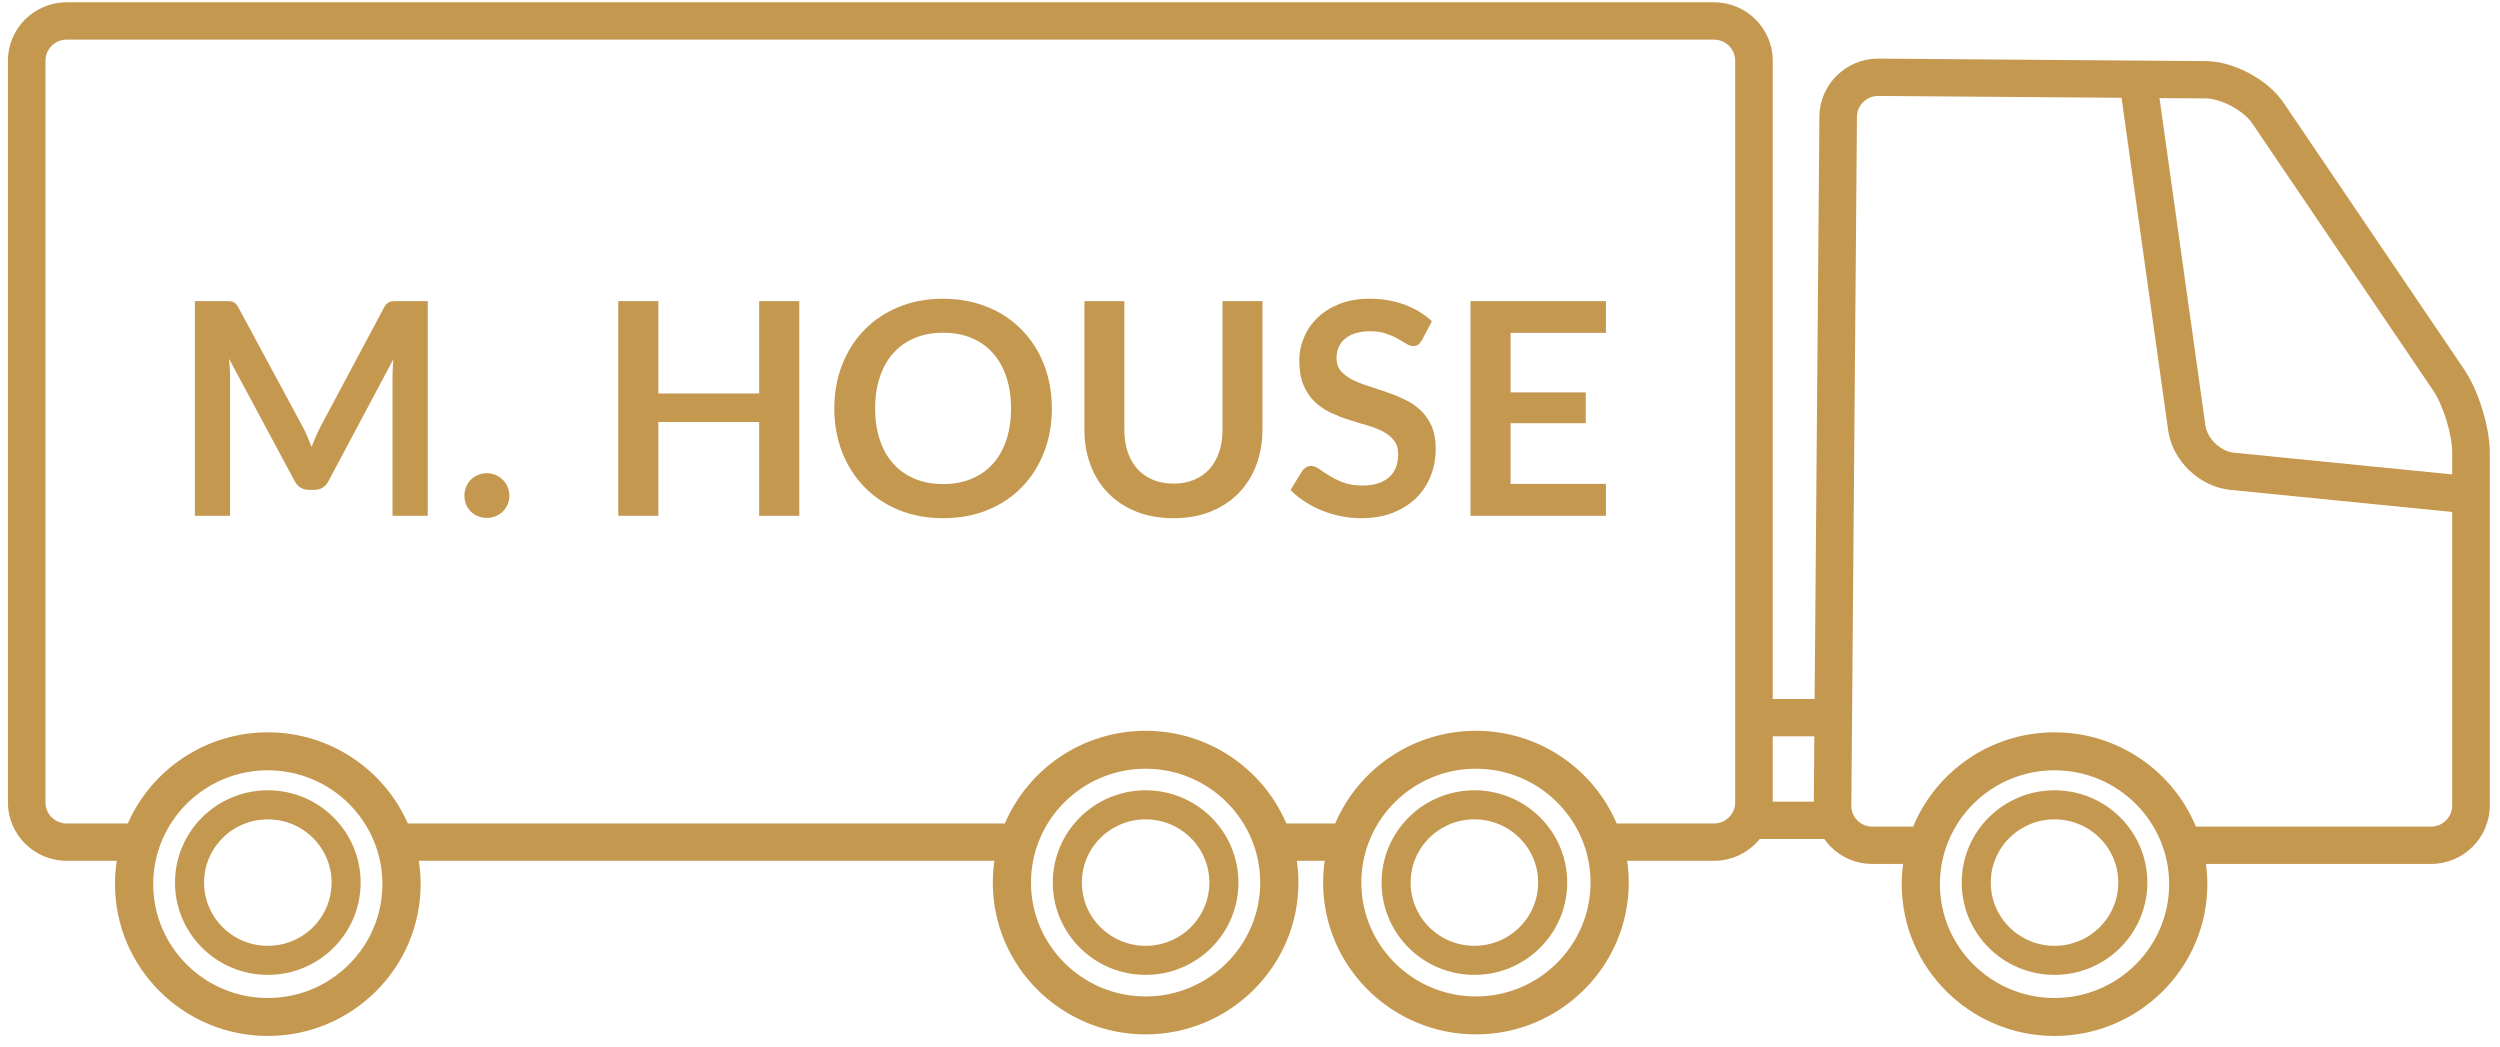 <?xml version="1.0" encoding="UTF-8"?>
<svg width="86px" height="36px" viewBox="0 0 86 36" version="1.1" xmlns="http://www.w3.org/2000/svg" xmlns:xlink="http://www.w3.org/1999/xlink">
    <!-- Generator: Sketch 49.3 (51167) - http://www.bohemiancoding.com/sketch -->
    <title>Group 2</title>
    <desc>Created with Sketch.</desc>
    <defs></defs>
    <g id="desktop" stroke="none" stroke-width="1" fill="none" fill-rule="evenodd">
        <g id="main-1280" transform="translate(-40, -767)">
            <g id="Group-20" transform="translate(0, 729)">
                <g id="Group-14" transform="translate(40, 36)">
                    <g id="Group-2" transform="translate(0, 2)">
                        <ellipse id="Oval" stroke="#C59850" fill-rule="nonzero" cx="70.676" cy="30.361" rx="2.693" ry="2.675"></ellipse>
                        <ellipse id="Oval" stroke="#C59850" fill-rule="nonzero" cx="50.719" cy="30.361" rx="2.693" ry="2.675"></ellipse>
                        <ellipse id="Oval" stroke="#C59850" fill-rule="nonzero" cx="39.409" cy="30.361" rx="2.693" ry="2.675"></ellipse>
                        <ellipse id="Oval" stroke="#C59850" fill-rule="nonzero" cx="9.213" cy="30.361" rx="2.693" ry="2.675"></ellipse>
                        <path d="M84.771,12.713 L78.551,3.528 C78.014,2.736 76.84,2.109 75.879,2.102 L64.607,2.016 C63.502,2.016 62.596,2.909 62.587,4.007 L62.423,24.046 L60.982,24.046 L60.982,2.086 C60.982,0.98 60.076,0.079 58.962,0.079 L2.293,0.079 C1.179,0.079 0.273,0.98 0.273,2.086 L0.273,27.605 C0.273,28.711 1.179,29.612 2.293,29.612 L4.018,29.612 C3.977,29.873 3.956,30.142 3.956,30.414 C3.956,33.294 6.314,35.637 9.213,35.637 C12.111,35.637 14.47,33.294 14.47,30.414 C14.47,30.141 14.448,29.873 14.407,29.612 L34.207,29.612 C34.171,29.856 34.152,30.106 34.152,30.361 C34.152,33.24 36.51,35.583 39.409,35.583 C42.307,35.583 44.666,33.24 44.666,30.361 C44.666,30.106 44.646,29.856 44.611,29.612 L45.57,29.612 C45.535,29.856 45.515,30.106 45.515,30.361 C45.515,33.24 47.873,35.583 50.772,35.583 C53.671,35.583 56.029,33.24 56.029,30.361 C56.029,30.106 56.01,29.856 55.974,29.612 L58.962,29.612 C59.597,29.612 60.164,29.318 60.535,28.861 L62.755,28.861 C62.821,28.955 62.894,29.045 62.977,29.128 C63.357,29.509 63.864,29.719 64.402,29.719 L65.467,29.719 C65.436,29.946 65.419,30.178 65.419,30.414 C65.419,33.294 67.777,35.637 70.676,35.637 C73.574,35.637 75.933,33.294 75.933,30.414 C75.933,30.178 75.915,29.946 75.885,29.719 L83.628,29.719 C84.741,29.719 85.648,28.818 85.648,27.712 L85.648,15.568 C85.648,14.693 85.263,13.439 84.771,12.713 Z M9.213,34.331 C7.039,34.331 5.27,32.574 5.27,30.414 C5.27,28.255 7.039,26.498 9.213,26.498 C11.387,26.498 13.155,28.255 13.155,30.414 C13.155,32.574 11.387,34.331 9.213,34.331 Z M39.409,34.278 C37.235,34.278 35.466,32.52 35.466,30.361 C35.466,28.201 37.235,26.444 39.409,26.444 C41.583,26.444 43.351,28.201 43.351,30.361 C43.351,32.52 41.583,34.278 39.409,34.278 Z M50.772,34.278 C48.598,34.278 46.83,32.52 46.83,30.361 C46.83,28.201 48.598,26.444 50.772,26.444 C52.946,26.444 54.715,28.201 54.715,30.361 C54.715,32.52 52.946,34.278 50.772,34.278 Z M59.69,27.605 C59.69,28.003 59.363,28.328 58.962,28.328 L55.614,28.328 C54.814,26.455 52.945,25.139 50.772,25.139 C48.599,25.139 46.73,26.455 45.93,28.328 L44.251,28.328 C43.451,26.455 41.582,25.139 39.409,25.139 C37.236,25.139 35.366,26.455 34.567,28.328 L14.03,28.328 C13.218,26.484 11.365,25.192 9.213,25.192 C7.061,25.192 5.208,26.484 4.395,28.328 L2.293,28.328 C1.892,28.328 1.565,28.003 1.565,27.605 L1.565,2.086 C1.565,1.688 1.892,1.363 2.293,1.363 L58.962,1.363 C59.363,1.363 59.69,1.687 59.69,2.086 L59.69,27.605 Z M62.395,27.578 L60.982,27.578 L60.982,25.33 L62.413,25.33 L62.395,27.578 Z M70.676,34.331 C68.502,34.331 66.733,32.574 66.733,30.414 C66.733,28.255 68.502,26.498 70.676,26.498 C72.85,26.498 74.619,28.255 74.619,30.414 C74.619,32.574 72.85,34.331 70.676,34.331 Z M83.628,28.435 L75.539,28.435 C74.753,26.534 72.869,25.192 70.676,25.192 C68.482,25.192 66.599,26.534 65.813,28.435 L64.402,28.435 C64.211,28.435 64.03,28.36 63.894,28.224 C63.758,28.088 63.684,27.908 63.686,27.717 L63.879,4.017 C63.882,3.622 64.209,3.3 64.613,3.3 L72.981,3.364 L74.586,14.813 C74.731,15.851 75.668,16.746 76.718,16.851 L84.355,17.611 L84.355,27.712 C84.355,28.11 84.029,28.435 83.628,28.435 Z M84.355,16.32 L76.847,15.573 C76.388,15.527 75.93,15.089 75.866,14.635 L74.287,3.374 L75.869,3.386 C76.409,3.39 77.177,3.8 77.478,4.245 L83.699,13.429 C84.049,13.946 84.355,14.945 84.355,15.568 L84.355,16.32 Z" id="Shape" fill="#C59850" fill-rule="nonzero"></path>
                        <path d="M14.714,10.358 L14.714,17.744 L13.503,17.744 L13.503,12.973 C13.503,12.783 13.513,12.576 13.533,12.355 L11.301,16.549 C11.196,16.75 11.034,16.851 10.816,16.851 L10.622,16.851 C10.404,16.851 10.242,16.75 10.136,16.549 L7.878,12.34 C7.889,12.452 7.897,12.563 7.904,12.672 C7.911,12.781 7.914,12.881 7.914,12.973 L7.914,17.744 L6.704,17.744 L6.704,10.358 L7.741,10.358 C7.802,10.358 7.855,10.359 7.899,10.363 C7.943,10.366 7.983,10.375 8.019,10.388 C8.055,10.402 8.087,10.424 8.116,10.455 C8.145,10.485 8.173,10.526 8.2,10.577 L10.412,14.679 C10.47,14.788 10.524,14.901 10.573,15.017 C10.623,15.132 10.671,15.252 10.719,15.374 C10.766,15.248 10.816,15.126 10.867,15.009 C10.918,14.891 10.972,14.778 11.03,14.669 L13.212,10.577 C13.239,10.526 13.268,10.485 13.298,10.455 C13.329,10.424 13.362,10.402 13.398,10.388 C13.434,10.375 13.474,10.366 13.518,10.363 C13.562,10.359 13.615,10.358 13.677,10.358 L14.714,10.358 Z M15.975,17.05 C15.975,16.944 15.995,16.844 16.034,16.748 C16.073,16.653 16.127,16.571 16.195,16.503 C16.263,16.435 16.345,16.381 16.44,16.34 C16.536,16.299 16.638,16.278 16.747,16.278 C16.856,16.278 16.957,16.299 17.051,16.34 C17.144,16.381 17.226,16.435 17.296,16.503 C17.366,16.571 17.421,16.653 17.462,16.748 C17.503,16.844 17.523,16.944 17.523,17.05 C17.523,17.159 17.503,17.26 17.462,17.354 C17.421,17.447 17.366,17.528 17.296,17.596 C17.226,17.664 17.144,17.718 17.051,17.757 C16.957,17.796 16.856,17.816 16.747,17.816 C16.638,17.816 16.536,17.796 16.44,17.757 C16.345,17.718 16.263,17.664 16.195,17.596 C16.127,17.528 16.073,17.447 16.034,17.354 C15.995,17.26 15.975,17.159 15.975,17.05 Z M27.495,10.358 L27.495,17.744 L26.115,17.744 L26.115,14.516 L22.647,14.516 L22.647,17.744 L21.268,17.744 L21.268,10.358 L22.647,10.358 L22.647,13.535 L26.115,13.535 L26.115,10.358 L27.495,10.358 Z M36.184,14.051 C36.184,14.593 36.095,15.094 35.916,15.556 C35.737,16.017 35.484,16.416 35.157,16.753 C34.83,17.091 34.437,17.354 33.977,17.543 C33.518,17.732 33.007,17.826 32.445,17.826 C31.886,17.826 31.377,17.732 30.917,17.543 C30.458,17.354 30.063,17.091 29.735,16.753 C29.406,16.416 29.152,16.017 28.971,15.556 C28.791,15.094 28.7,14.593 28.7,14.051 C28.7,13.51 28.791,13.008 28.971,12.547 C29.152,12.085 29.406,11.686 29.735,11.349 C30.063,11.012 30.458,10.749 30.917,10.56 C31.377,10.371 31.886,10.276 32.445,10.276 C32.819,10.276 33.172,10.319 33.502,10.406 C33.833,10.493 34.136,10.616 34.412,10.774 C34.687,10.932 34.935,11.125 35.155,11.351 C35.374,11.578 35.561,11.831 35.714,12.11 C35.867,12.389 35.984,12.692 36.064,13.019 C36.144,13.346 36.184,13.69 36.184,14.051 Z M34.779,14.051 C34.779,13.646 34.725,13.282 34.616,12.96 C34.507,12.639 34.352,12.365 34.151,12.141 C33.95,11.916 33.706,11.744 33.418,11.625 C33.13,11.505 32.806,11.446 32.445,11.446 C32.084,11.446 31.759,11.505 31.472,11.625 C31.184,11.744 30.939,11.916 30.736,12.141 C30.533,12.365 30.378,12.639 30.269,12.96 C30.16,13.282 30.105,13.646 30.105,14.051 C30.105,14.456 30.16,14.82 30.269,15.142 C30.378,15.464 30.533,15.736 30.736,15.959 C30.939,16.182 31.184,16.353 31.472,16.472 C31.759,16.592 32.084,16.651 32.445,16.651 C32.806,16.651 33.13,16.592 33.418,16.472 C33.706,16.353 33.95,16.182 34.151,15.959 C34.352,15.736 34.507,15.464 34.616,15.142 C34.725,14.82 34.779,14.456 34.779,14.051 Z M40.368,16.636 C40.634,16.636 40.871,16.592 41.081,16.503 C41.29,16.415 41.466,16.29 41.609,16.13 C41.752,15.97 41.862,15.776 41.939,15.548 C42.015,15.32 42.054,15.064 42.054,14.782 L42.054,10.358 L43.428,10.358 L43.428,14.782 C43.428,15.221 43.357,15.627 43.216,16 C43.074,16.373 42.872,16.695 42.608,16.965 C42.344,17.236 42.023,17.447 41.645,17.599 C41.267,17.75 40.841,17.826 40.368,17.826 C39.891,17.826 39.464,17.75 39.086,17.599 C38.708,17.447 38.387,17.236 38.123,16.965 C37.859,16.695 37.656,16.373 37.515,16 C37.374,15.627 37.303,15.221 37.303,14.782 L37.303,10.358 L38.677,10.358 L38.677,14.776 C38.677,15.059 38.715,15.315 38.792,15.543 C38.869,15.771 38.979,15.966 39.124,16.128 C39.269,16.289 39.446,16.415 39.655,16.503 C39.865,16.592 40.102,16.636 40.368,16.636 Z M48.914,11.701 C48.873,11.773 48.83,11.825 48.784,11.857 C48.738,11.889 48.681,11.906 48.613,11.906 C48.541,11.906 48.464,11.879 48.38,11.826 C48.297,11.774 48.197,11.715 48.082,11.65 C47.966,11.585 47.83,11.527 47.675,11.474 C47.521,11.421 47.337,11.395 47.126,11.395 C46.936,11.395 46.769,11.418 46.626,11.464 C46.483,11.51 46.363,11.574 46.266,11.655 C46.168,11.737 46.096,11.835 46.048,11.949 C46.001,12.063 45.977,12.188 45.977,12.324 C45.977,12.498 46.025,12.643 46.123,12.759 C46.22,12.874 46.348,12.973 46.508,13.055 C46.668,13.137 46.85,13.21 47.055,13.275 C47.259,13.339 47.469,13.408 47.683,13.482 C47.898,13.555 48.107,13.64 48.311,13.737 C48.516,13.834 48.698,13.957 48.858,14.105 C49.018,14.253 49.147,14.434 49.244,14.649 C49.341,14.863 49.389,15.124 49.389,15.43 C49.389,15.764 49.332,16.077 49.218,16.368 C49.104,16.659 48.937,16.913 48.718,17.129 C48.498,17.345 48.23,17.515 47.913,17.64 C47.596,17.764 47.234,17.826 46.825,17.826 C46.59,17.826 46.358,17.803 46.13,17.757 C45.902,17.711 45.683,17.646 45.474,17.561 C45.264,17.475 45.068,17.373 44.884,17.254 C44.7,17.135 44.536,17.002 44.393,16.856 L44.797,16.197 C44.831,16.149 44.875,16.109 44.93,16.077 C44.984,16.044 45.042,16.028 45.103,16.028 C45.189,16.028 45.28,16.063 45.379,16.133 C45.478,16.203 45.595,16.28 45.732,16.365 C45.868,16.45 46.027,16.528 46.209,16.598 C46.392,16.667 46.61,16.702 46.866,16.702 C47.257,16.702 47.561,16.61 47.775,16.424 C47.99,16.238 48.097,15.972 48.097,15.624 C48.097,15.43 48.048,15.272 47.951,15.149 C47.854,15.027 47.726,14.924 47.566,14.84 C47.406,14.757 47.223,14.686 47.019,14.628 C46.815,14.57 46.607,14.507 46.396,14.439 C46.185,14.371 45.977,14.289 45.773,14.194 C45.568,14.099 45.386,13.974 45.226,13.821 C45.066,13.668 44.937,13.476 44.84,13.247 C44.743,13.017 44.695,12.733 44.695,12.396 C44.695,12.127 44.748,11.865 44.856,11.609 C44.963,11.354 45.119,11.127 45.323,10.93 C45.527,10.732 45.779,10.574 46.079,10.455 C46.379,10.336 46.723,10.276 47.111,10.276 C47.547,10.276 47.949,10.344 48.317,10.48 C48.684,10.617 48.998,10.807 49.257,11.052 L48.914,11.701 Z M51.964,11.451 L51.964,13.499 L54.549,13.499 L54.549,14.557 L51.964,14.557 L51.964,16.646 L55.244,16.646 L55.244,17.744 L50.585,17.744 L50.585,10.358 L55.244,10.358 L55.244,11.451 L51.964,11.451 Z" id="M.-HOUSE" fill="#C59850"></path>
                    </g>
                </g>
            </g>
        </g>
    </g>
</svg>